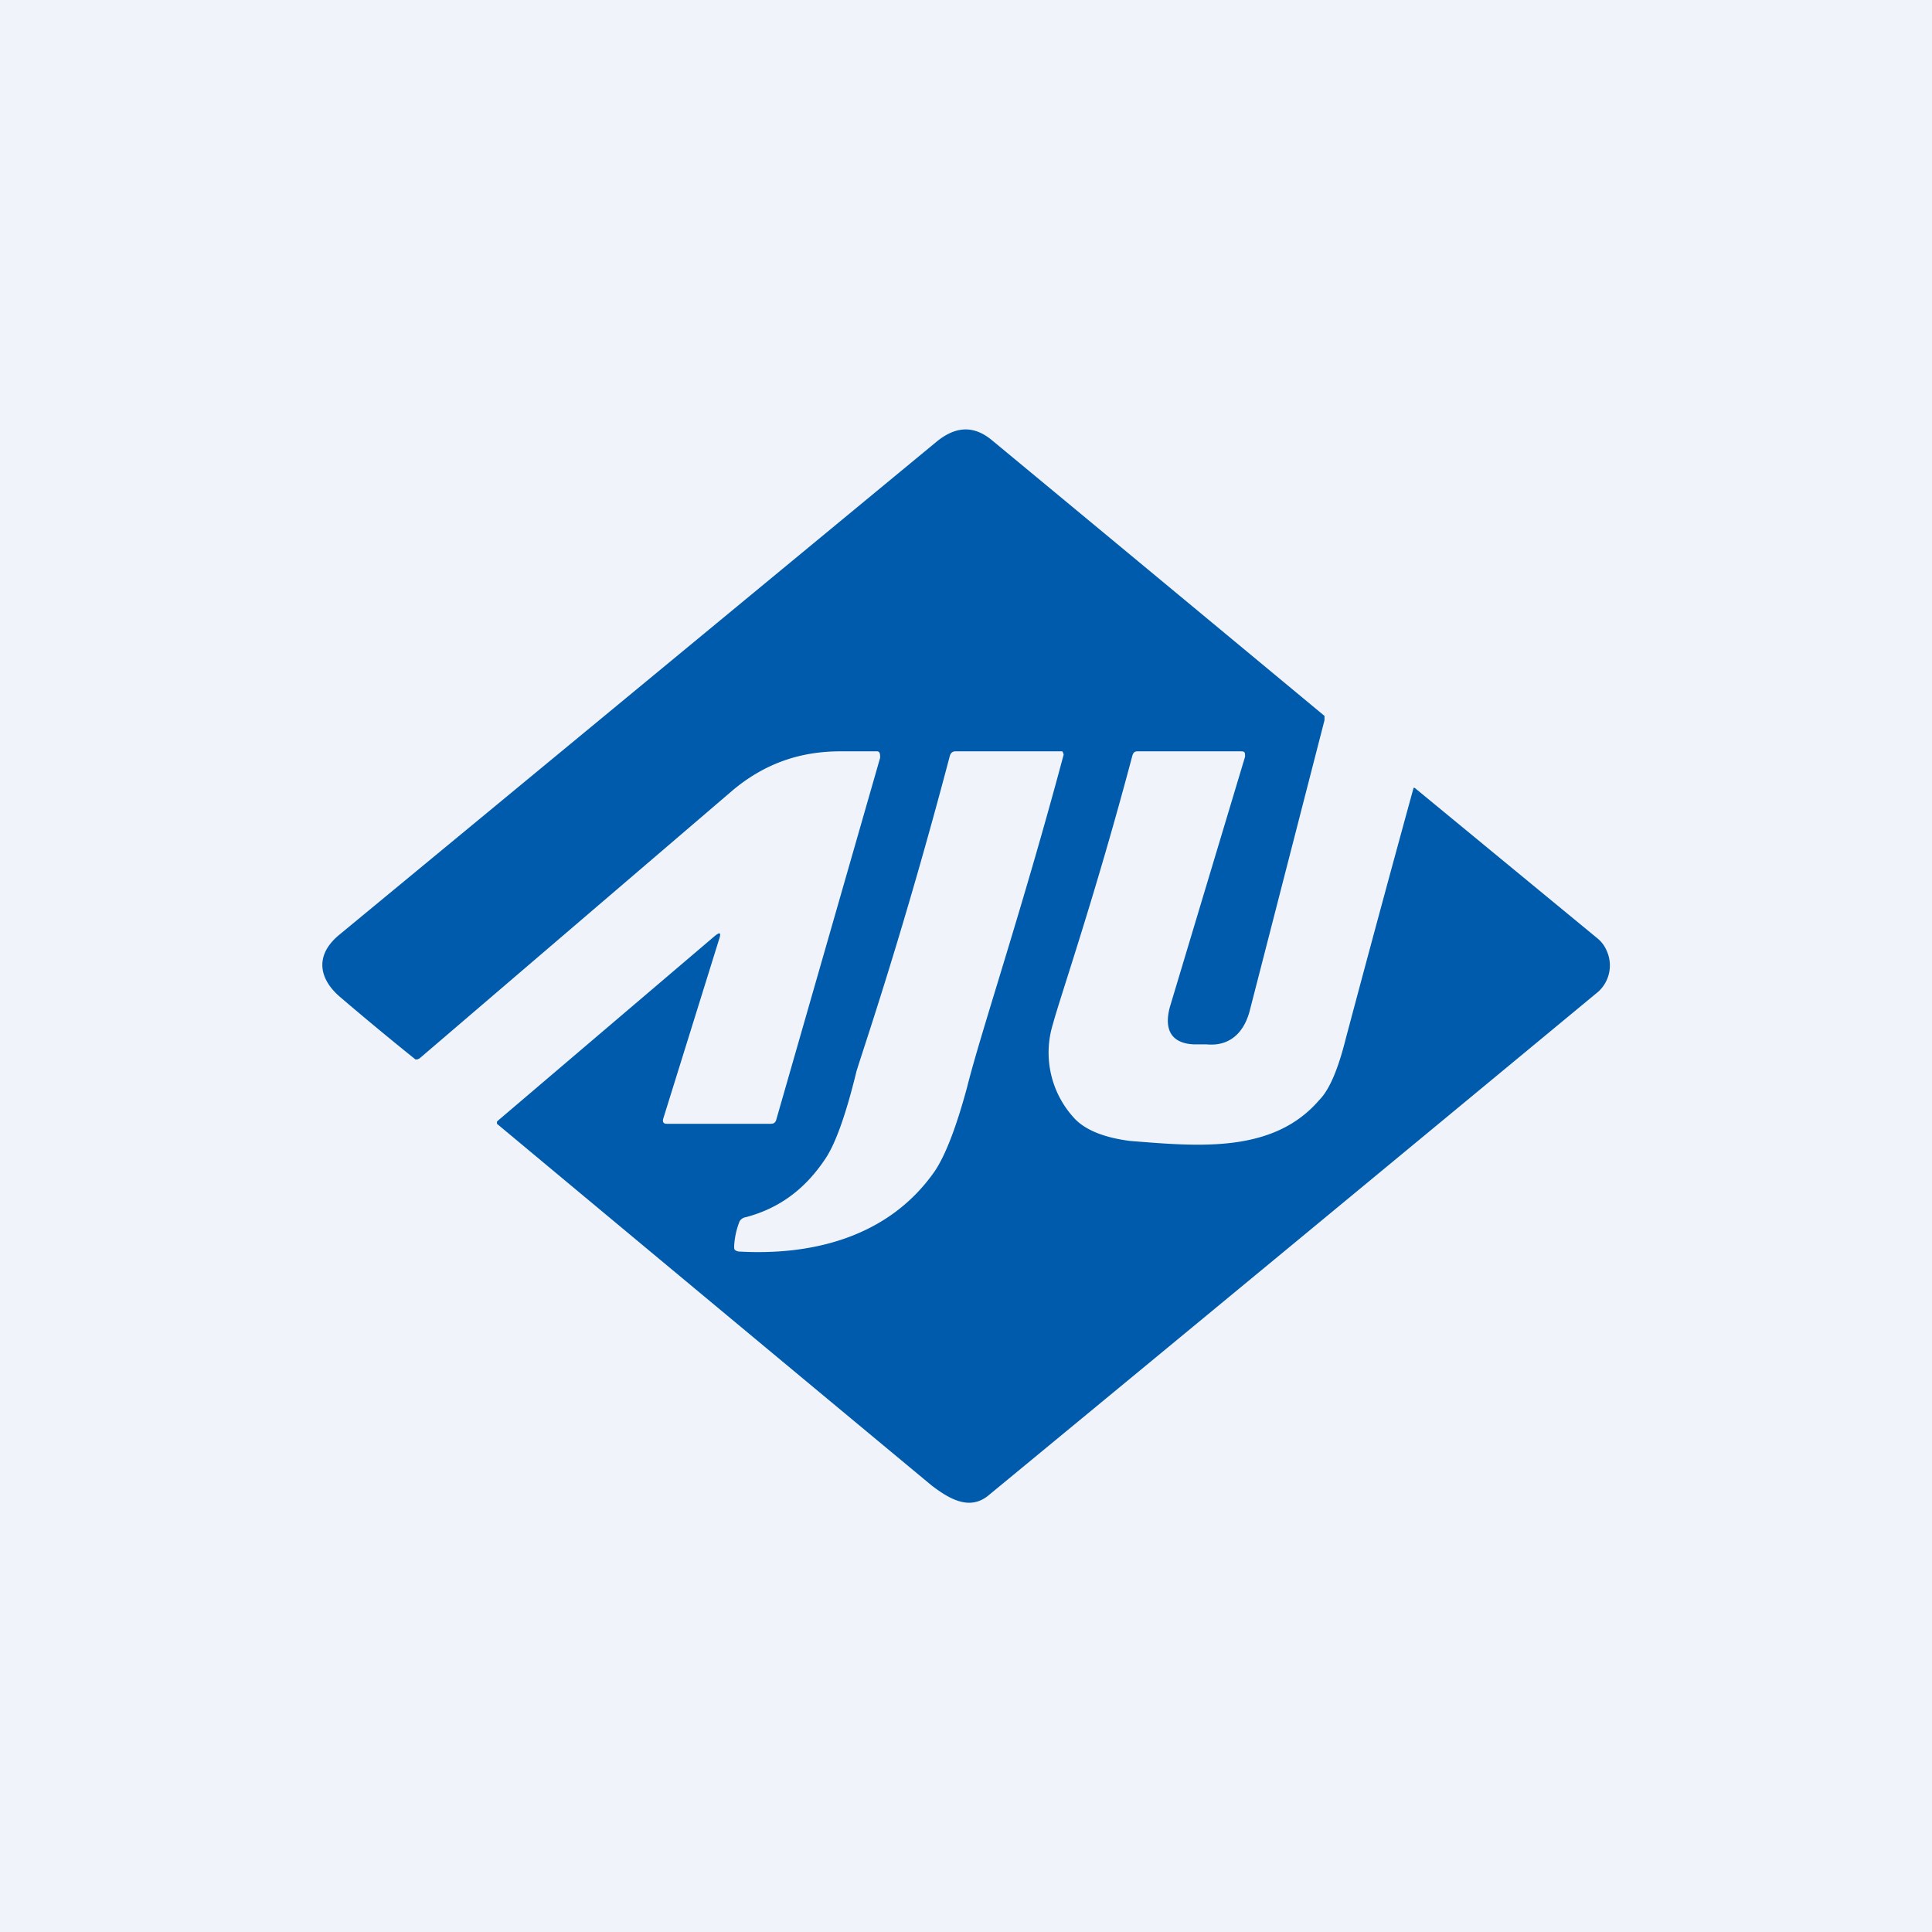 <!-- by TradingView --><svg width="18" height="18" viewBox="0 0 18 18" xmlns="http://www.w3.org/2000/svg"><path fill="#F0F3FA" d="M0 0h18v18H0z"/><path d="M11.56 7h-.96c-.03 0-.04.01-.05.04-.35 1.32-.67 2.24-.74 2.5a.9.9 0 0 0 .21.89c.1.1.27.17.51.2.63.05 1.33.12 1.76-.38.1-.1.18-.3.25-.58a319.32 319.32 0 0 1 .63-2.33h.01l1.7 1.4a.3.3 0 0 1 .09.12.33.33 0 0 1-.08.38 3494.5 3494.5 0 0 1-5.69 4.7c-.17.13-.35.03-.52-.1a3022.75 3022.75 0 0 1-4.05-3.37v-.02l.01-.01 2.02-1.72c.05-.04.06-.03.04.03l-.52 1.67c-.01.03 0 .05.03.05h.97c.03 0 .04-.01.05-.03l.97-3.38c0-.03 0-.06-.03-.06h-.34c-.37 0-.7.11-1 .36l-2.92 2.5-.02.01h-.02a30.1 30.1 0 0 1-.7-.58c-.2-.17-.24-.39-.01-.58l5.56-4.59c.18-.15.35-.16.52-.02a3387.77 3387.77 0 0 1 3.1 2.57v.04l-.7 2.72c-.06.21-.2.32-.4.3h-.12c-.2-.01-.28-.13-.22-.35l.7-2.33c0-.04 0-.05-.04-.05Zm-1.65.03C9.9 7 9.9 7 9.89 7H8.9c-.02 0-.04.01-.05.04-.44 1.67-.81 2.74-.87 2.94-.1.41-.2.69-.3.83-.19.28-.43.45-.73.53a.08.08 0 0 0-.06.04.73.73 0 0 0-.05.23c0 .03 0 .04.04.05.68.04 1.4-.13 1.83-.75.1-.15.2-.41.3-.78.13-.52.51-1.64.9-3.1Z" fill="#005BAC"/></svg>